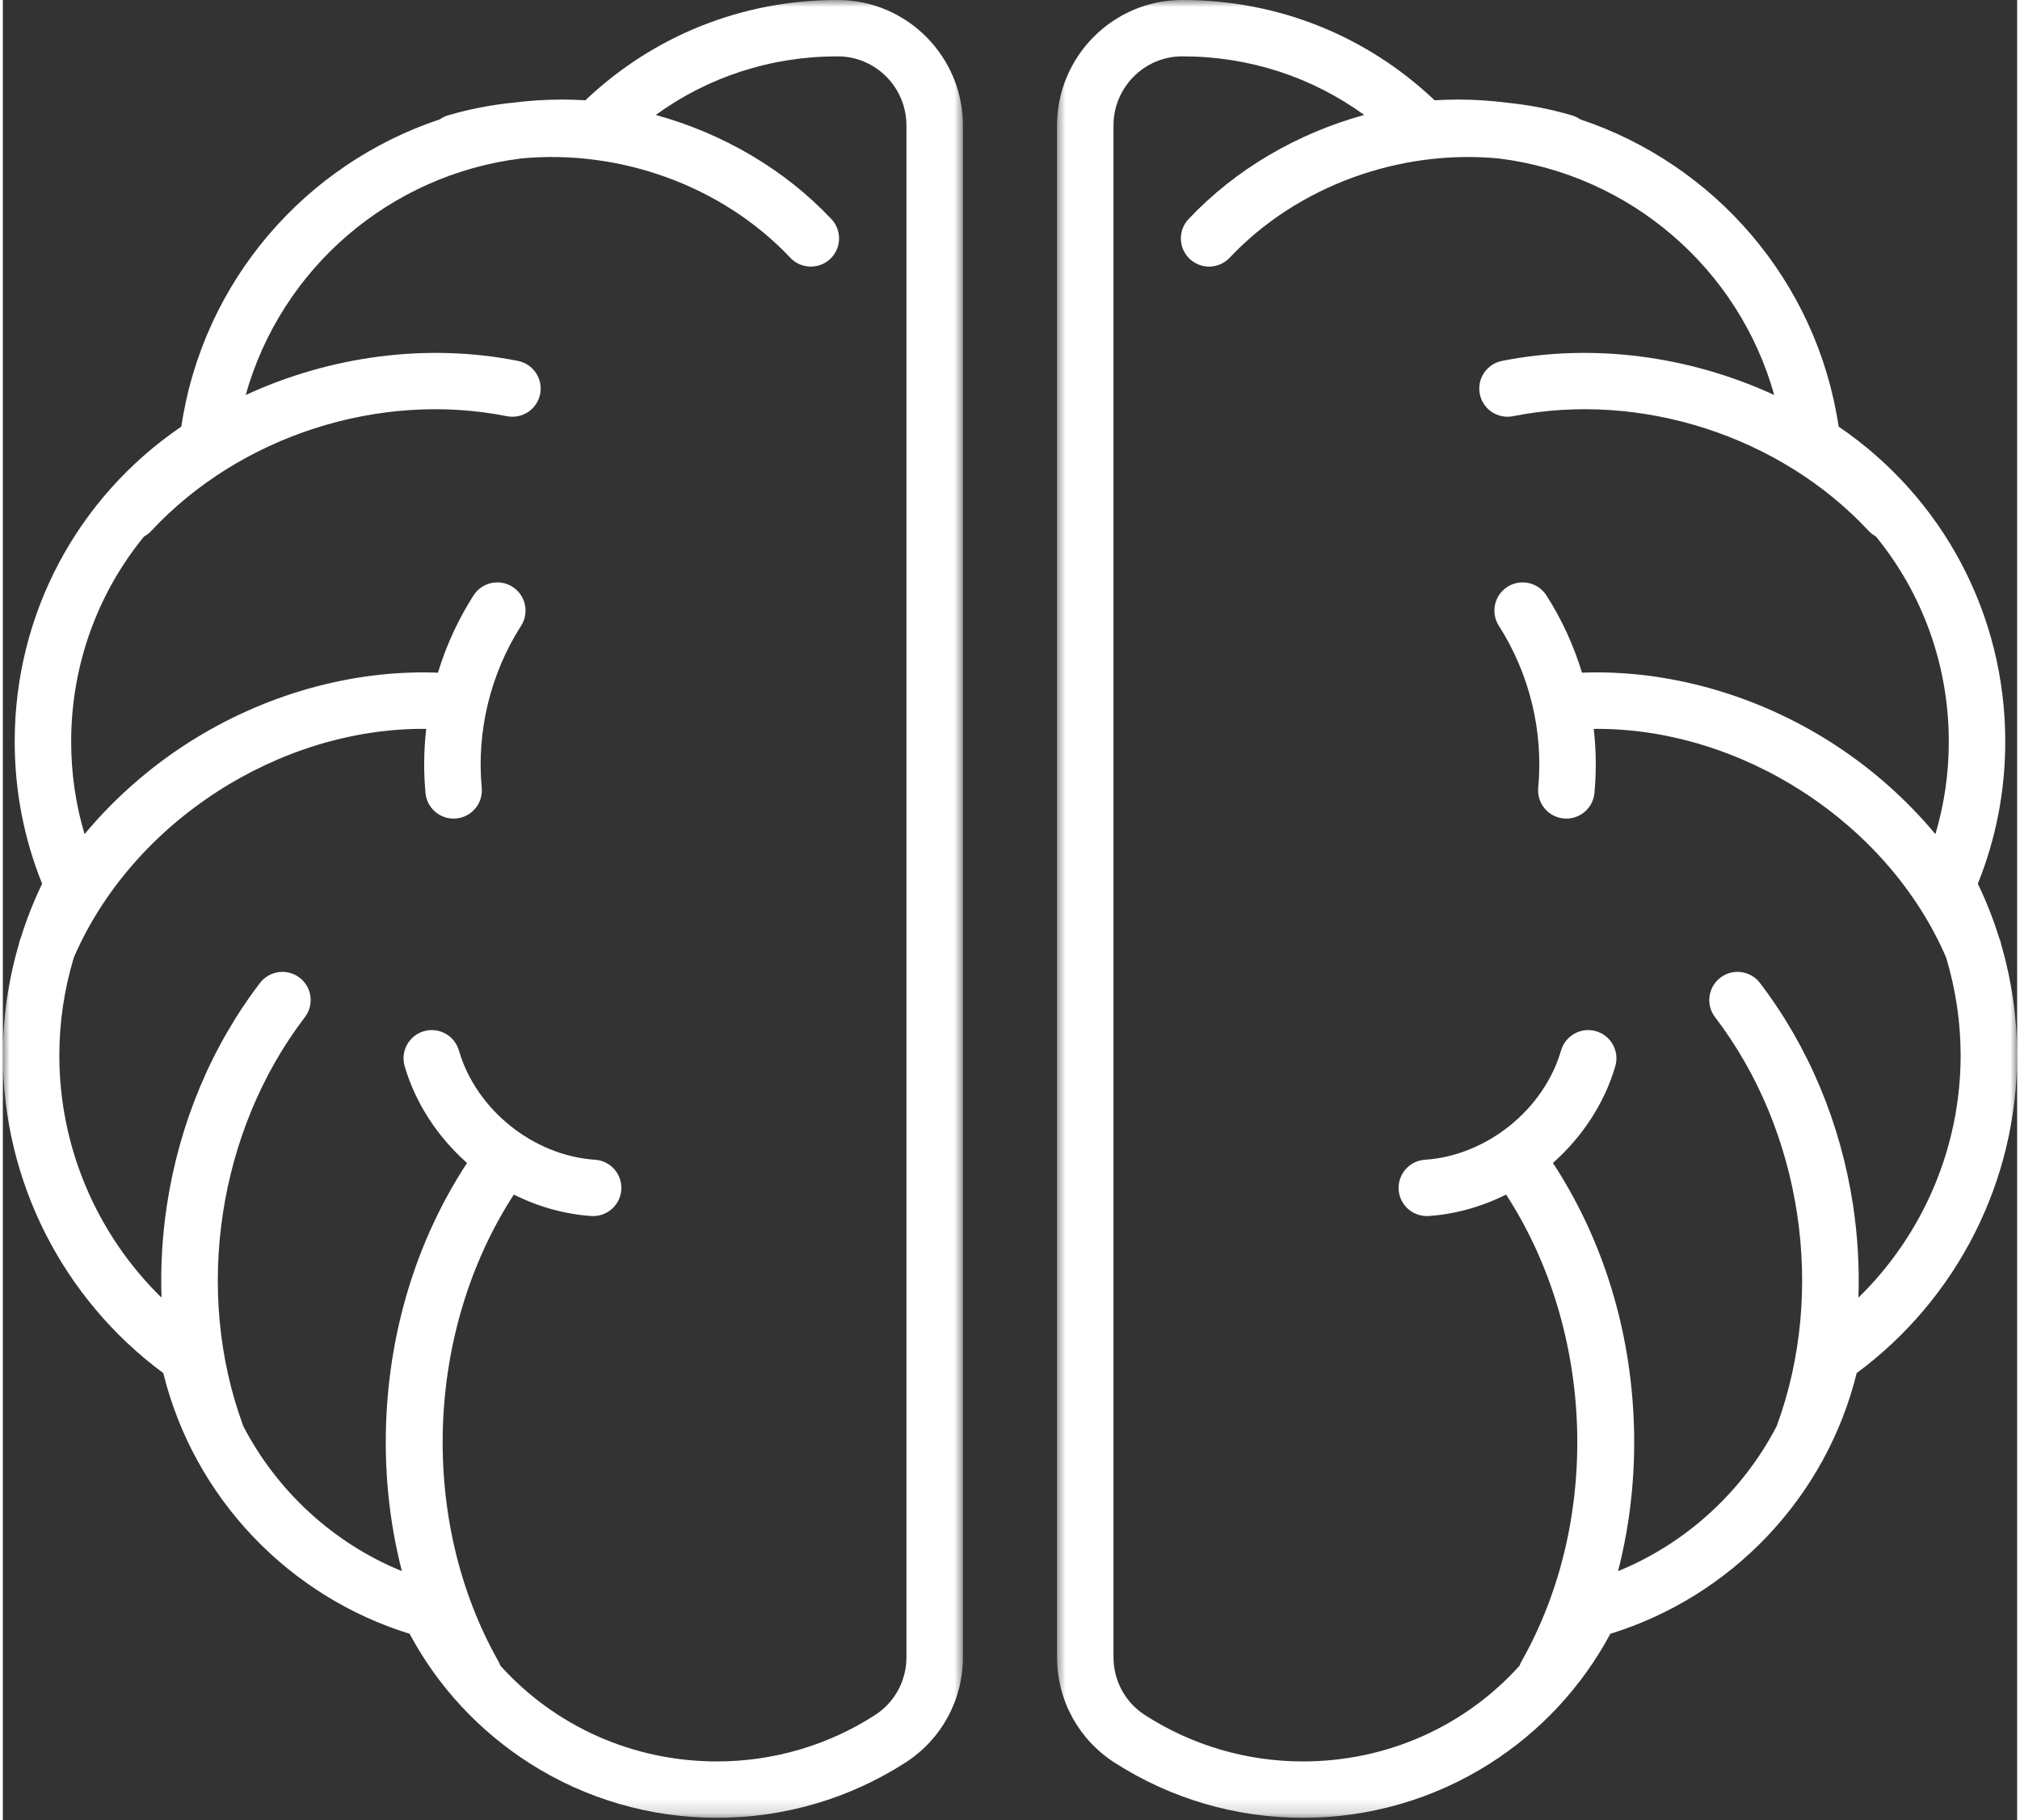 <svg width="44.4" height="40" viewBox="0 0 145 131" fill="none" xmlns="http://www.w3.org/2000/svg"><rect x="0" y="0" width="145" height="131" fill="#333333" stroke="none"/><mask id="mask0_39_5" maskUnits="userSpaceOnUse" x="0" y="0" width="70" height="131" style="mask-type: luminance;"><path d="M0 0H69.189V130.828H0V0Z" fill="white"></path></mask><g mask="url(#mask0_39_5)"><path d="M65.046 119.264C65.046 120.962 64.2 122.521 62.783 123.433C59.394 125.616 55.461 126.77 51.409 126.77C45.329 126.77 39.733 124.225 35.816 119.879C35.778 119.775 35.733 119.672 35.677 119.572C29.912 109.391 30.413 95.784 36.783 85.973C38.548 86.854 40.453 87.389 42.356 87.515C42.402 87.518 42.447 87.52 42.493 87.52C43.554 87.52 44.447 86.698 44.519 85.626C44.594 84.508 43.746 83.541 42.626 83.467C38.188 83.172 34.066 79.864 32.828 75.6C32.515 74.523 31.388 73.904 30.31 74.216C29.232 74.528 28.611 75.654 28.924 76.73C29.686 79.353 31.27 81.801 33.414 83.699C29.977 88.949 27.978 95.144 27.621 101.712C27.41 105.609 27.789 109.437 28.726 113.074C23.798 111.069 19.728 107.31 17.302 102.628C17.299 102.618 17.297 102.609 17.294 102.599C13.737 92.931 15.484 81.393 21.742 73.205C22.423 72.314 22.252 71.041 21.359 70.362C20.466 69.682 19.191 69.854 18.51 70.744C15.019 75.312 12.702 80.844 11.81 86.74C11.474 88.958 11.346 91.187 11.423 93.391C6.762 88.84 4.065 82.567 4.065 75.96C4.065 73.568 4.423 71.187 5.111 68.908C9.314 59.187 19.872 52.358 30.476 52.456C30.301 53.984 30.281 55.532 30.425 57.073C30.523 58.125 31.408 58.914 32.446 58.914C32.509 58.914 32.573 58.911 32.637 58.905C33.754 58.802 34.576 57.813 34.473 56.697C34.093 52.625 35.099 48.483 37.307 45.037C37.911 44.093 37.635 42.838 36.689 42.234C35.743 41.631 34.487 41.907 33.882 42.851C32.772 44.584 31.915 46.462 31.319 48.418C31.279 48.414 31.24 48.409 31.2 48.408C25.097 48.205 18.755 49.999 13.339 53.462C10.505 55.274 7.984 57.51 5.881 60.033C5.242 57.884 4.918 55.654 4.918 53.372C4.918 47.89 6.807 42.718 10.163 38.611C10.354 38.508 10.531 38.374 10.686 38.208C17.06 31.369 27.109 28.129 36.286 29.953C37.387 30.172 38.457 29.459 38.677 28.36C38.896 27.261 38.181 26.193 37.08 25.974C30.515 24.669 23.561 25.623 17.482 28.429C20.03 19.329 27.846 12.58 37.304 11.406C44.388 10.723 51.789 13.356 56.683 18.548C57.083 18.973 57.623 19.187 58.164 19.187C58.663 19.187 59.164 19.004 59.556 18.636C60.374 17.868 60.413 16.584 59.644 15.768C56.234 12.151 51.789 9.592 47.001 8.273C50.772 5.535 55.293 4.057 60.054 4.057H60.121C62.837 4.065 65.046 6.298 65.046 9.033V119.264ZM60.133 0H60.054C53.242 0 46.845 2.555 41.932 7.217C41.368 7.183 40.806 7.166 40.251 7.166C39.059 7.166 37.884 7.242 36.729 7.389C35.147 7.55 33.58 7.851 32.049 8.301C31.83 8.365 31.632 8.465 31.455 8.589C21.782 11.813 14.414 20.22 12.847 30.702C5.318 35.832 0.853 44.236 0.853 53.372C0.853 56.913 1.517 60.35 2.828 63.601C2.221 64.856 1.71 66.157 1.295 67.488C1.287 67.507 1.278 67.525 1.271 67.543C1.208 67.691 1.167 67.842 1.141 67.994C0.39 70.573 0 73.262 0 75.96C0 84.978 4.302 93.463 11.548 98.82C12.634 103.221 14.855 107.273 18.003 110.583C21.113 113.852 24.997 116.259 29.28 117.583C31.313 121.379 34.294 124.595 37.947 126.919C41.966 129.476 46.621 130.828 51.409 130.828C56.244 130.828 60.94 129.45 64.987 126.843C67.57 125.179 69.112 122.346 69.112 119.264V9.033C69.112 4.067 65.084 0.015 60.133 0Z" fill="white"></path></g><mask id="mask1_39_5" maskUnits="userSpaceOnUse" x="75" y="0" width="70" height="131" style="mask-type: luminance;"><path d="M75.733 0H144.997V130.828H75.733V0Z" fill="white"></path></mask><g mask="url(#mask1_39_5)"><path d="M133.574 93.391C133.65 91.187 133.523 88.958 133.187 86.74C132.295 80.844 129.977 75.312 126.486 70.744C125.806 69.854 124.53 69.682 123.638 70.362C122.745 71.041 122.574 72.314 123.254 73.205C129.512 81.393 131.259 92.931 127.703 102.599C127.7 102.609 127.698 102.618 127.695 102.628C125.269 107.31 121.198 111.069 116.271 113.074C117.207 109.437 117.587 105.609 117.376 101.712C117.019 95.144 115.02 88.949 111.582 83.698C113.727 81.801 115.311 79.353 116.073 76.73C116.385 75.654 115.765 74.528 114.687 74.216C113.609 73.904 112.482 74.523 112.169 75.6C110.93 79.864 106.809 83.172 102.37 83.467C101.25 83.541 100.403 84.508 100.477 85.626C100.549 86.698 101.442 87.52 102.504 87.52C102.549 87.52 102.594 87.518 102.64 87.515C104.544 87.389 106.449 86.854 108.213 85.973C114.584 95.784 115.085 109.391 109.319 119.572C109.263 119.672 109.218 119.775 109.181 119.879C105.264 124.225 99.668 126.77 93.588 126.77C89.536 126.77 85.602 125.616 82.213 123.433C80.796 122.521 79.95 120.962 79.95 119.264V9.033C79.95 6.298 82.159 4.065 84.875 4.057H84.942C89.703 4.057 94.225 5.535 97.996 8.273C93.207 9.592 88.762 12.151 85.353 15.768C84.583 16.584 84.622 17.868 85.44 18.636C85.832 19.004 86.333 19.187 86.832 19.187C87.374 19.187 87.913 18.972 88.313 18.548C93.208 13.356 100.609 10.723 107.693 11.406C117.151 12.58 124.967 19.329 127.514 28.429C121.436 25.623 114.482 24.669 107.916 25.974C106.815 26.193 106.101 27.261 106.32 28.36C106.539 29.459 107.61 30.172 108.71 29.953C117.888 28.128 127.937 31.369 134.311 38.208C134.466 38.374 134.643 38.508 134.833 38.611C138.19 42.718 140.079 47.89 140.079 53.372C140.079 55.654 139.755 57.884 139.115 60.033C137.013 57.51 134.492 55.274 131.658 53.462C126.242 49.999 119.899 48.205 113.797 48.408C113.756 48.409 113.717 48.414 113.677 48.418C113.081 46.462 112.224 44.584 111.115 42.851C110.51 41.907 109.253 41.631 108.307 42.234C107.362 42.838 107.085 44.093 107.689 45.037C109.897 48.483 110.904 52.625 110.524 56.697C110.42 57.813 111.242 58.802 112.359 58.905C112.424 58.911 112.487 58.914 112.551 58.914C113.588 58.914 114.473 58.125 114.571 57.073C114.715 55.532 114.696 53.984 114.521 52.456C125.124 52.359 135.683 59.187 139.886 68.908C140.574 71.187 140.932 73.568 140.932 75.96C140.932 82.567 138.235 88.84 133.574 93.391ZM143.855 67.993C143.829 67.842 143.788 67.691 143.726 67.543C143.718 67.525 143.709 67.507 143.701 67.488C143.286 66.157 142.775 64.856 142.169 63.601C143.48 60.35 144.144 56.913 144.144 53.372C144.144 44.236 139.678 35.832 132.15 30.702C130.583 20.22 123.215 11.813 113.541 8.589C113.365 8.465 113.167 8.365 112.948 8.301C111.416 7.851 109.848 7.55 108.266 7.389C107.112 7.242 105.937 7.166 104.746 7.166C104.191 7.166 103.628 7.183 103.064 7.217C98.152 2.555 91.754 0 84.942 0H84.863C79.913 0.015 75.885 4.067 75.885 9.033V119.264C75.885 122.346 77.427 125.179 80.009 126.843C84.057 129.45 88.752 130.828 93.588 130.828C98.375 130.828 103.03 129.476 107.05 126.919C110.702 124.595 113.683 121.379 115.716 117.583C120 116.259 123.883 113.852 126.993 110.583C130.142 107.273 132.363 103.221 133.449 98.82C140.694 93.463 144.997 84.978 144.997 75.96C144.997 73.262 144.607 70.573 143.855 67.993Z" fill="white"></path></g></svg>